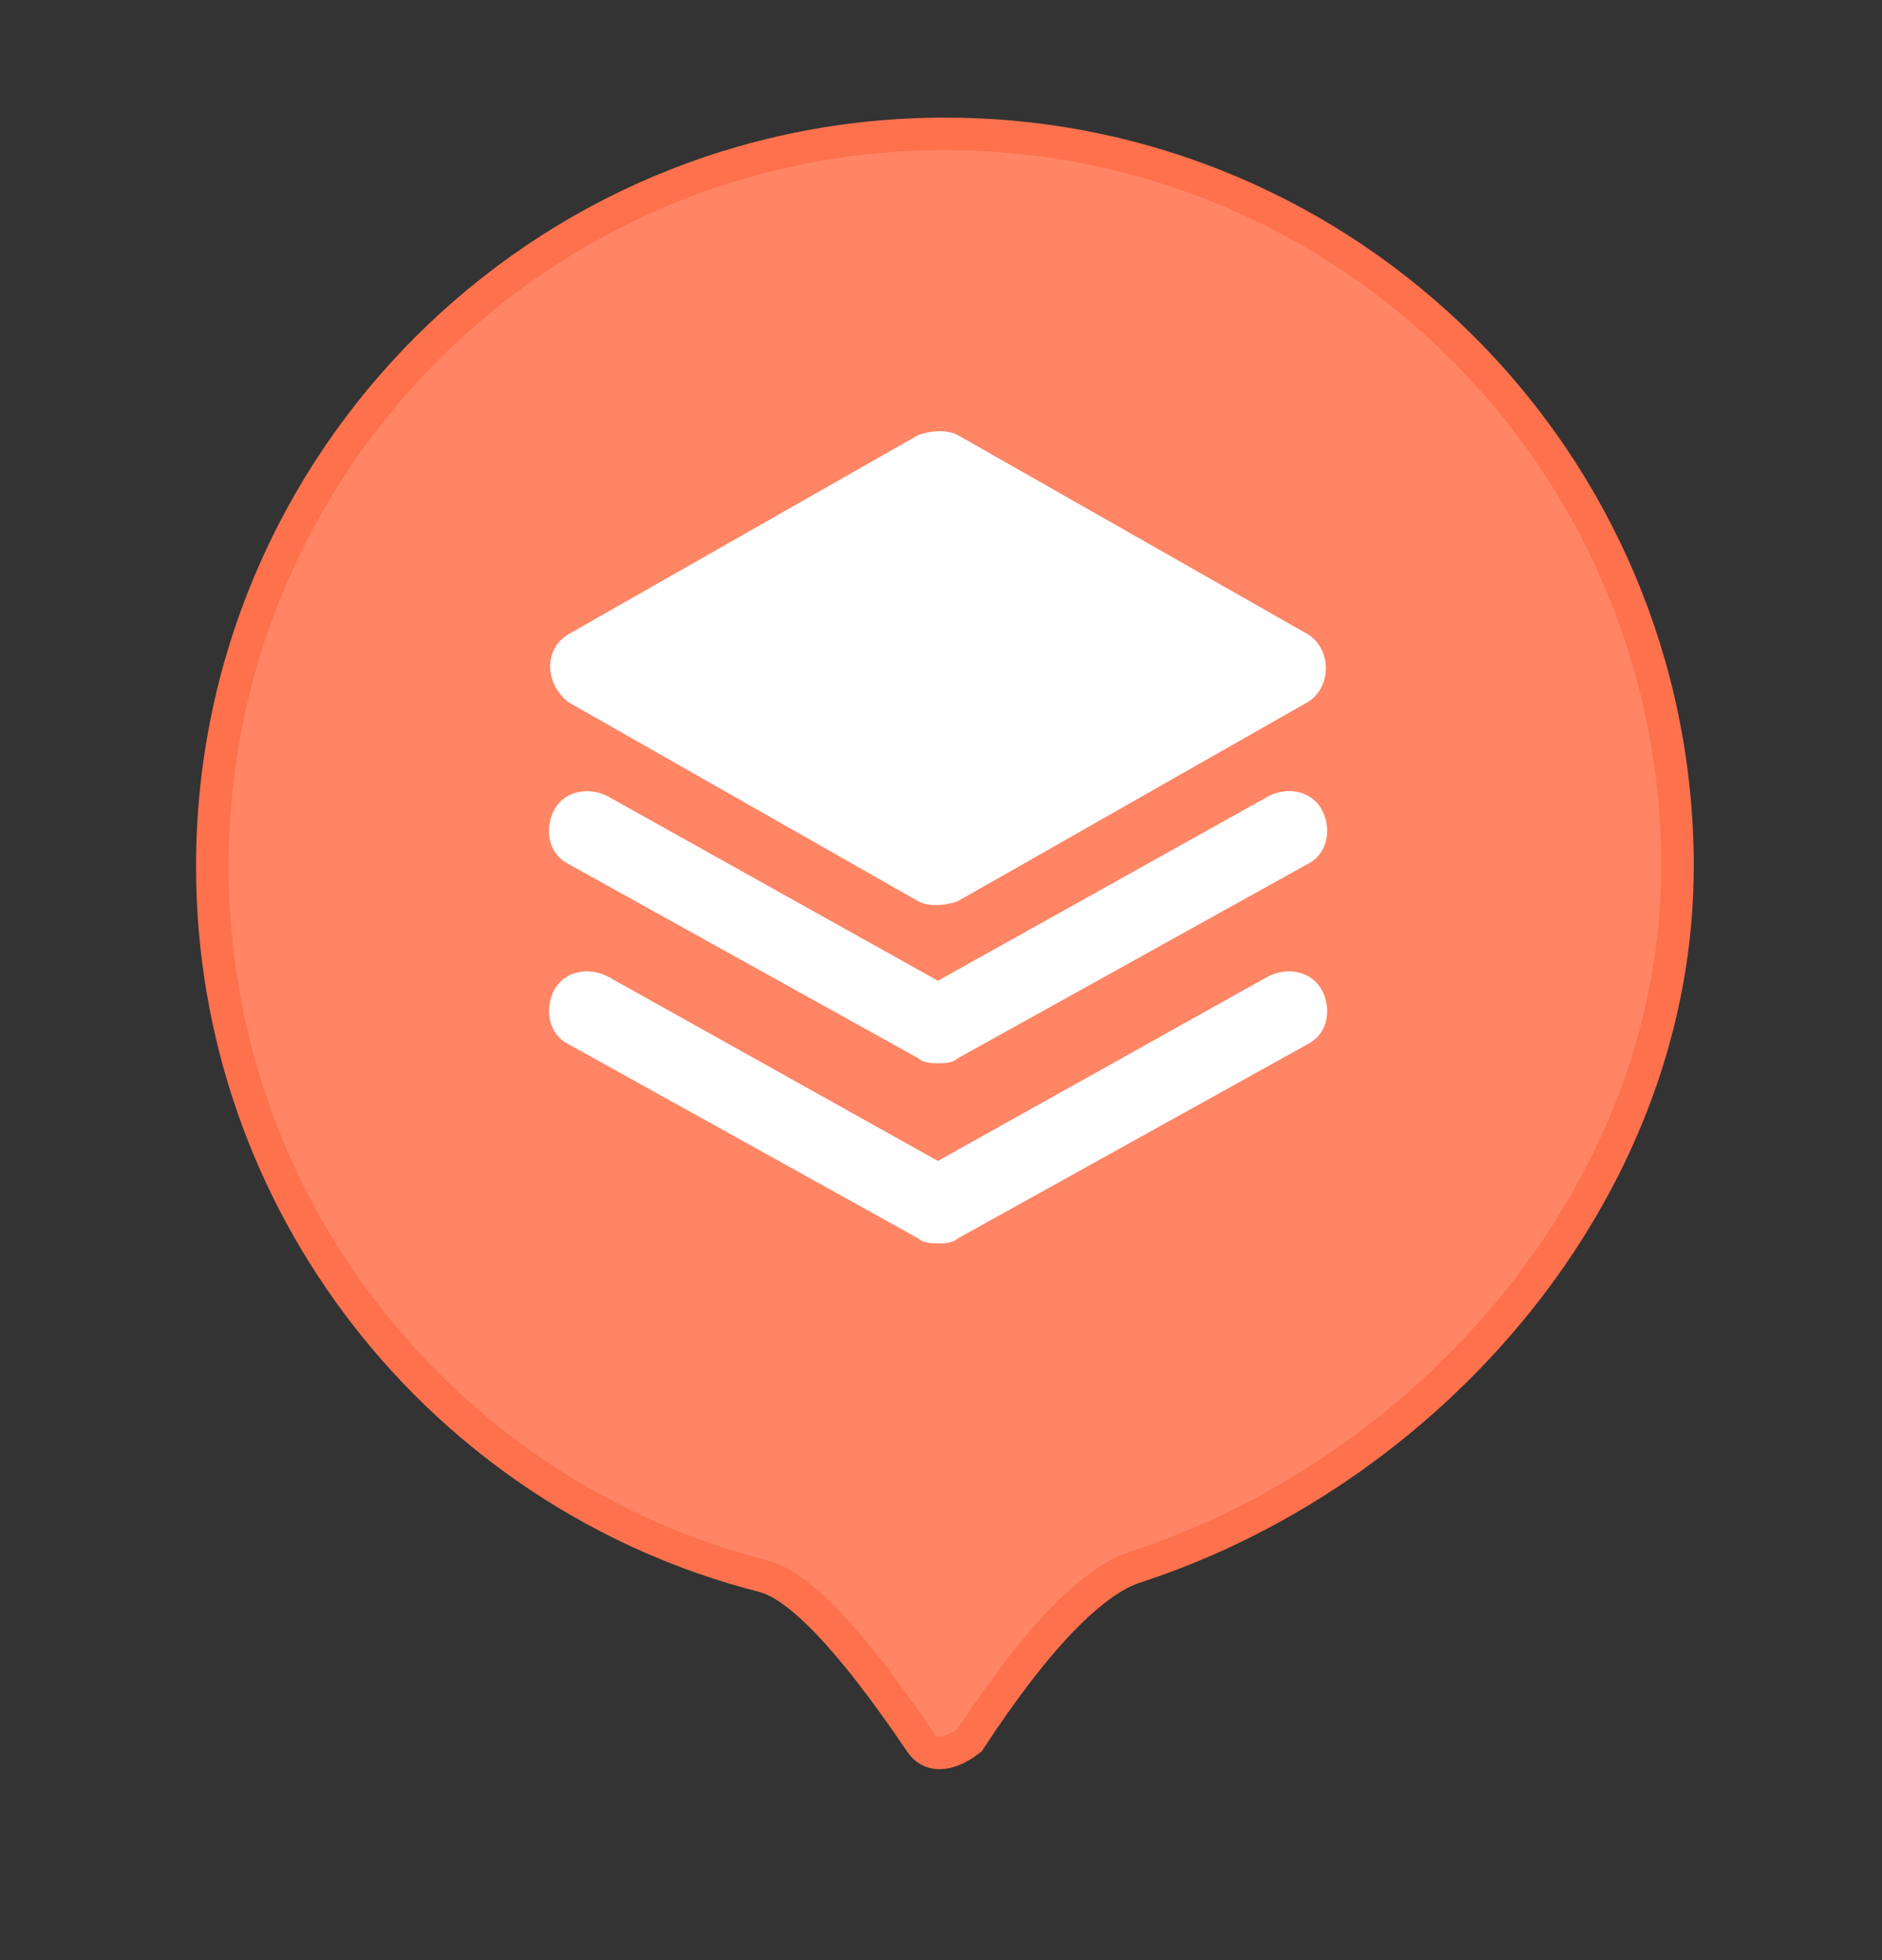 <?xml version="1.0" encoding="UTF-8"?>
<svg width="48px" height="50px" viewBox="0 0 48 50" version="1.1" xmlns="http://www.w3.org/2000/svg" xmlns:xlink="http://www.w3.org/1999/xlink">
    <rect x="0" y="0" width="48" height="50" fill="#333333" stroke="none"/>
    <title>定位/其他/normal</title>
    <g id="养老地图" stroke="none" stroke-width="1" fill="none" fill-rule="evenodd">
        <g id="养老地图图标备份" transform="translate(-828, -216)">
            <g id="定位/其他/normal备份-3" transform="translate(828, 216)">
                <path d="M24.1,3.415 C29.259,3.415 33.93,5.507 37.312,8.888 C40.693,12.269 42.784,16.94 42.784,22.1 C42.784,26.107 41.306,29.842 38.938,32.907 C36.397,36.194 32.832,38.713 28.954,39.974 C27.867,40.327 26.442,41.77 24.728,44.391 C24.446,44.606 24.187,44.714 23.96,44.715 C23.755,44.716 23.592,44.615 23.484,44.453 C21.62,41.695 20.329,40.425 19.469,40.206 C15.385,39.165 11.839,36.778 9.331,33.546 C6.876,30.384 5.415,26.412 5.415,22.1 C5.415,16.94 7.507,12.269 10.888,8.888 C14.269,5.507 18.94,3.415 24.1,3.415 Z" id="椭圆形" stroke="#FD714D" stroke-width="0.83" fill="#FF8565"></path>
                <g id="编组-25" transform="translate(14, 11)" fill="#FFFFFF" fill-rule="nonzero">
                    <path d="M0.497,6.912 L9.427,11.994 C9.674,12.118 10.048,12.118 10.418,11.994 L19.348,6.912 C19.97,6.541 19.97,5.549 19.348,5.175 L10.418,0.093 C10.171,-0.031 9.797,-0.031 9.427,0.093 L0.497,5.179 C-0.125,5.549 -0.125,6.418 0.497,6.912 Z" id="路径"></path>
                    <path d="M0.497,11.039 L9.427,15.998 C9.55,16.122 9.797,16.122 9.924,16.122 C10.048,16.122 10.295,16.122 10.422,15.998 L19.352,11.039 C19.85,10.792 19.973,10.171 19.723,9.677 C19.476,9.179 18.854,9.055 18.36,9.306 L9.921,14.018 L1.488,9.306 C0.991,9.059 0.373,9.183 0.126,9.677 C-0.125,10.174 -0.001,10.792 0.497,11.039 Z" id="路径"></path>
                    <path d="M18.353,13.902 L9.921,18.614 L1.488,13.902 C0.991,13.655 0.373,13.778 0.126,14.272 C-0.121,14.77 0.002,15.388 0.497,15.635 L9.427,20.594 C9.55,20.717 9.797,20.717 9.924,20.717 C10.048,20.717 10.295,20.717 10.422,20.594 L19.352,15.635 C19.85,15.388 19.973,14.767 19.723,14.272 C19.468,13.778 18.851,13.655 18.353,13.902 L18.353,13.902 Z" id="路径"></path>
                </g>
            </g>
        </g>
    </g>
</svg>